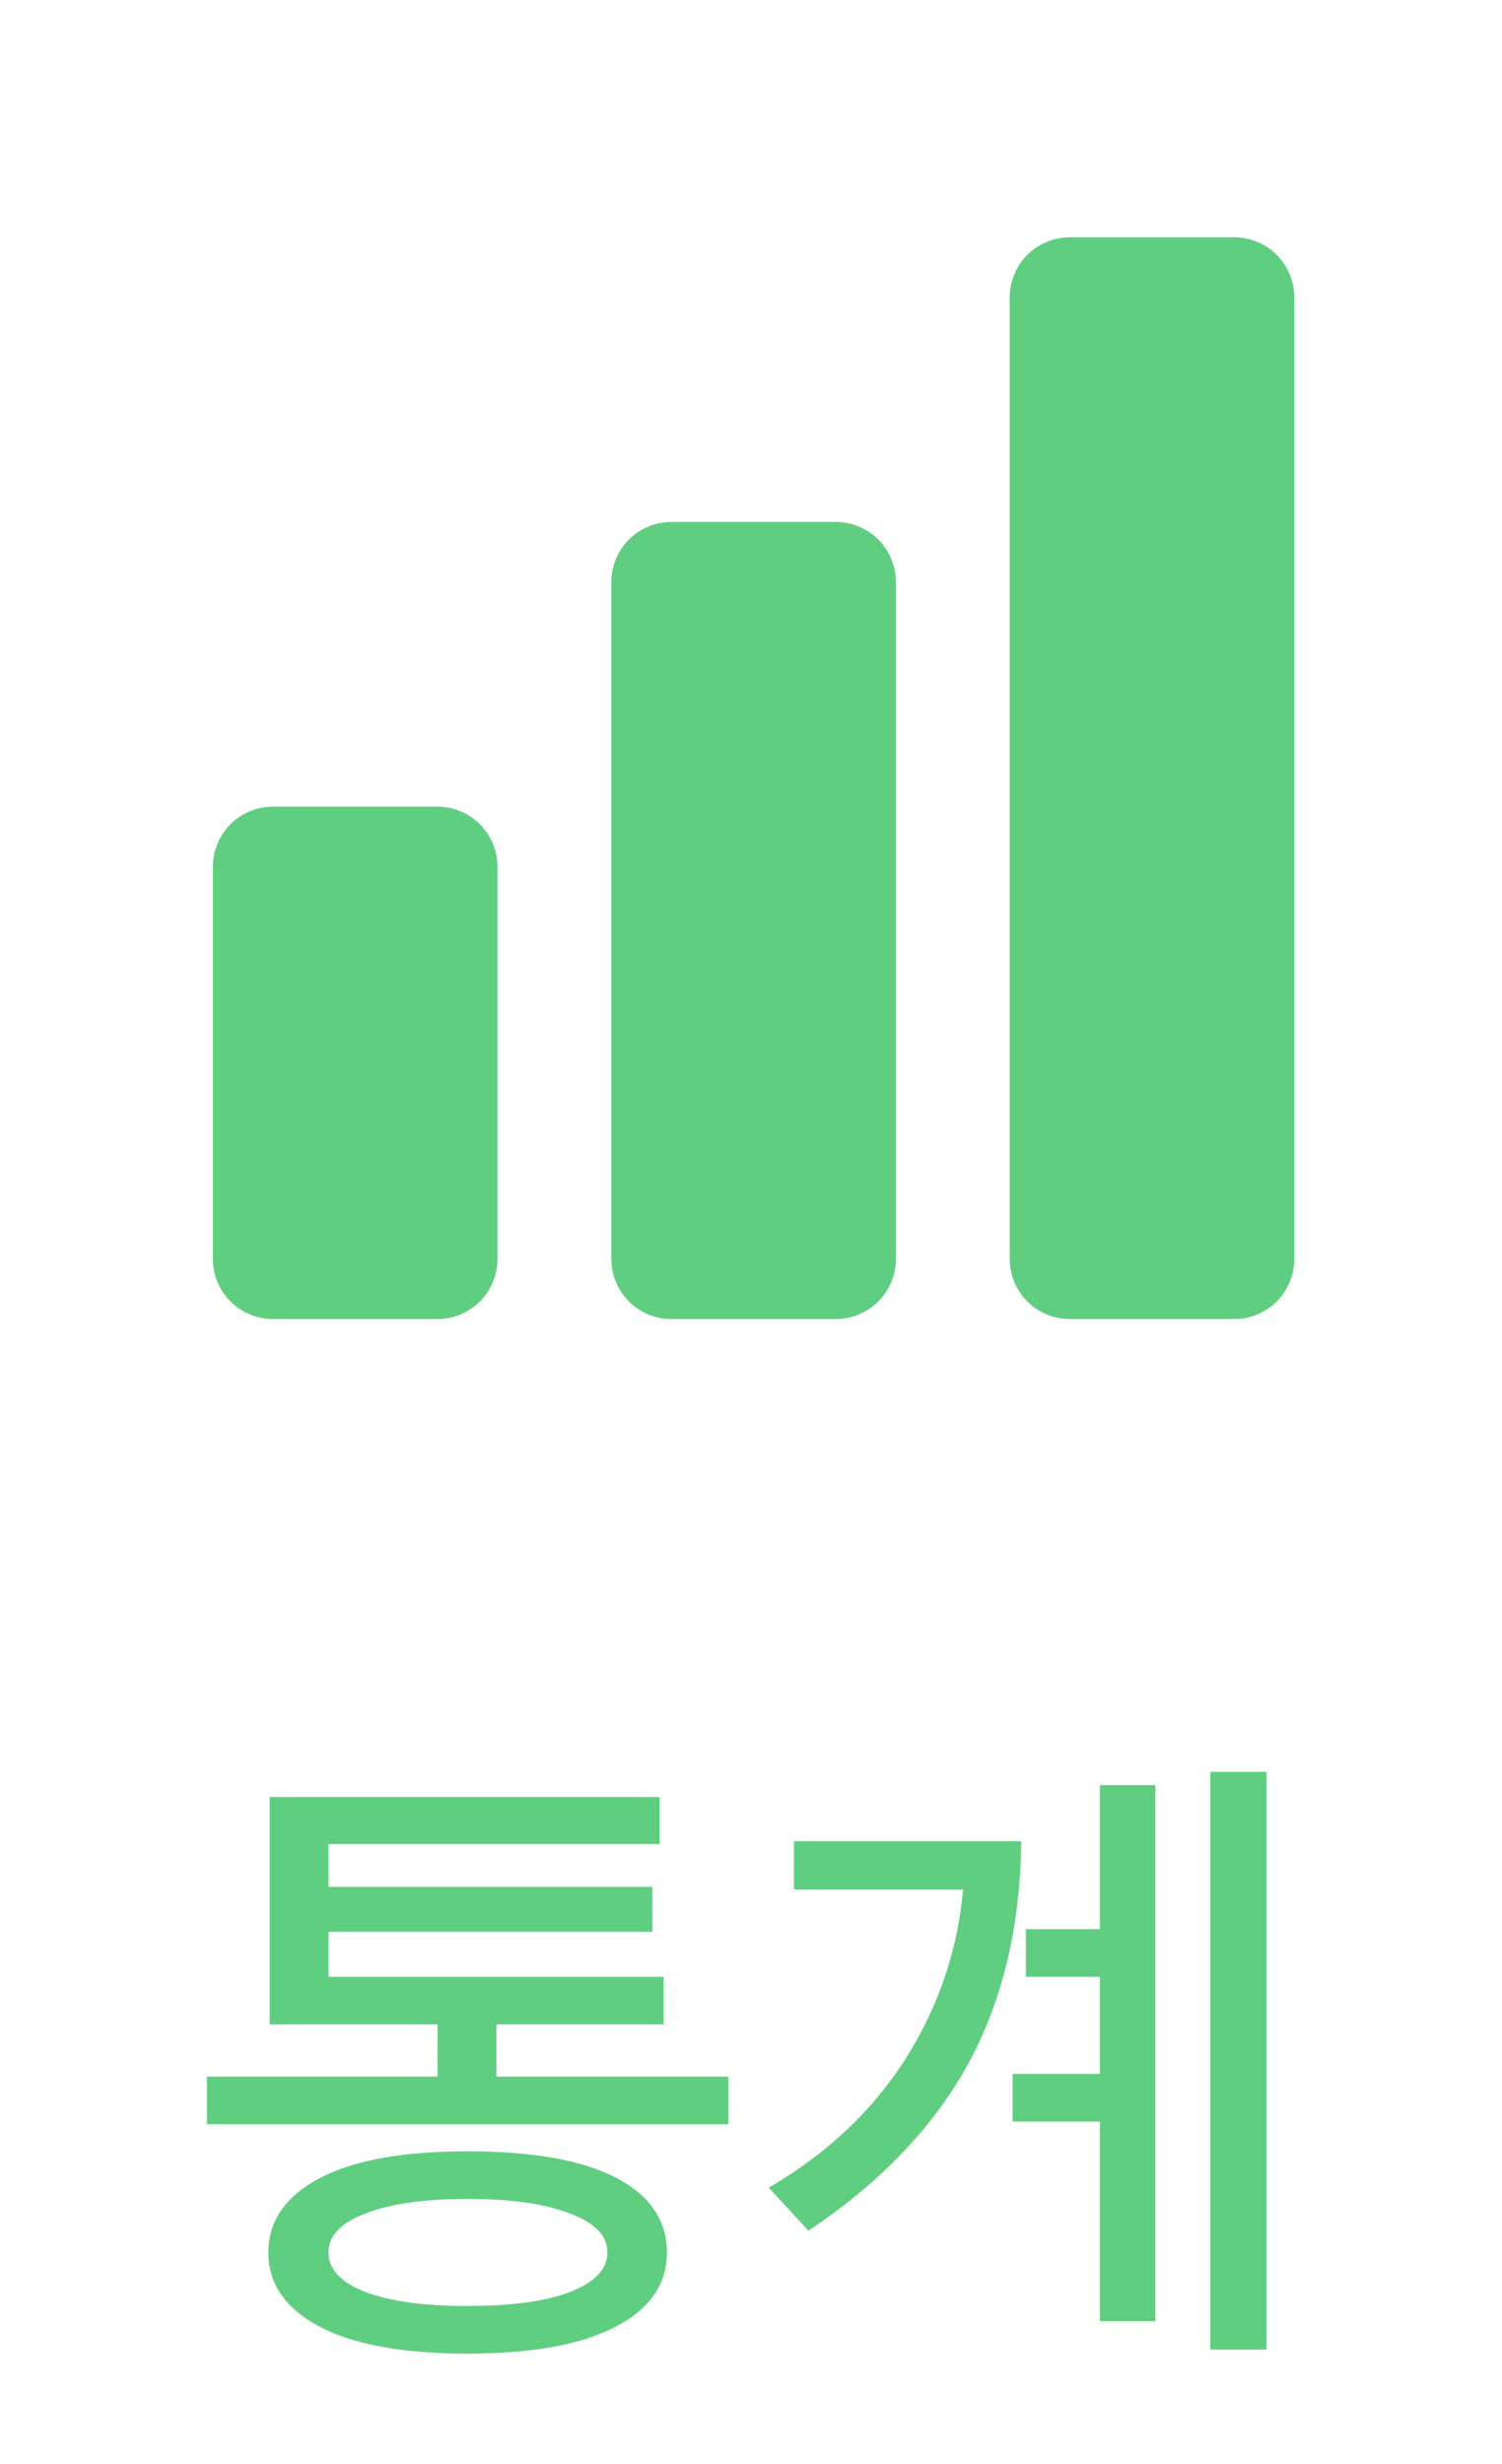 <svg width="25" height="41" viewBox="0 0 25 41" fill="none" xmlns="http://www.w3.org/2000/svg">
<path d="M11.045 33.685H8.262V34.554H12.123V35.346H3.444V34.554H7.283V33.685H4.489V29.901H10.979V30.682H5.468V31.397H10.858V32.145H5.468V32.893H11.045V33.685ZM11.1 37.48C11.1 38.008 10.817 38.418 10.253 38.712C9.688 39.012 8.863 39.163 7.778 39.163C6.7 39.163 5.878 39.012 5.314 38.712C4.749 38.411 4.467 38 4.467 37.48C4.467 36.959 4.749 36.548 5.314 36.248C5.878 35.947 6.7 35.797 7.778 35.797C8.863 35.797 9.688 35.943 10.253 36.237C10.817 36.53 11.1 36.944 11.1 37.48ZM7.778 36.589C7.066 36.589 6.502 36.669 6.084 36.831C5.673 36.985 5.468 37.201 5.468 37.48C5.468 37.758 5.673 37.978 6.084 38.14C6.502 38.294 7.066 38.371 7.778 38.371C8.504 38.371 9.072 38.294 9.483 38.14C9.901 37.978 10.11 37.758 10.11 37.48C10.11 37.201 9.901 36.985 9.483 36.831C9.072 36.669 8.504 36.589 7.778 36.589ZM19.231 38.624H18.307V35.302H16.855V34.51H18.307V32.893H17.075V32.101H18.307V29.703H19.231V38.624ZM21.079 39.097H20.144V29.483H21.079V39.097ZM16.998 30.638C16.983 32.06 16.686 33.3 16.107 34.356C15.528 35.404 14.644 36.325 13.456 37.117L12.796 36.402C13.764 35.837 14.523 35.122 15.073 34.257C15.623 33.384 15.942 32.445 16.03 31.441H13.214V30.638H16.998Z" fill="#5FCE80"/>
<path fill-rule="evenodd" clip-rule="evenodd" d="M7.28 21.948H4.543C4.278 21.948 4.024 21.843 3.836 21.656C3.649 21.468 3.543 21.214 3.543 20.948V14.422C3.543 14.157 3.649 13.903 3.836 13.715C4.024 13.528 4.278 13.422 4.543 13.422H7.28C7.545 13.422 7.8 13.528 7.987 13.715C8.175 13.903 8.28 14.157 8.28 14.422V20.948C8.28 21.214 8.175 21.468 7.987 21.656C7.8 21.843 7.545 21.948 7.28 21.948ZM13.912 21.948H11.175C10.91 21.948 10.656 21.843 10.468 21.656C10.281 21.468 10.175 21.214 10.175 20.948V9.685C10.175 9.42 10.281 9.166 10.468 8.978C10.656 8.791 10.91 8.685 11.175 8.685H13.912C14.177 8.685 14.432 8.791 14.619 8.978C14.807 9.166 14.912 9.42 14.912 9.685V20.948C14.912 21.214 14.807 21.468 14.619 21.656C14.432 21.843 14.177 21.948 13.912 21.948ZM20.543 21.948H17.806C17.541 21.948 17.287 21.843 17.099 21.656C16.912 21.468 16.806 21.214 16.806 20.948V4.948C16.806 4.683 16.912 4.429 17.099 4.241C17.287 4.054 17.541 3.948 17.806 3.948H20.543C20.808 3.948 21.063 4.054 21.25 4.241C21.438 4.429 21.543 4.683 21.543 4.948V20.948C21.543 21.214 21.438 21.468 21.25 21.656C21.063 21.843 20.808 21.948 20.543 21.948Z" fill="#5FCE80"/>
</svg>
